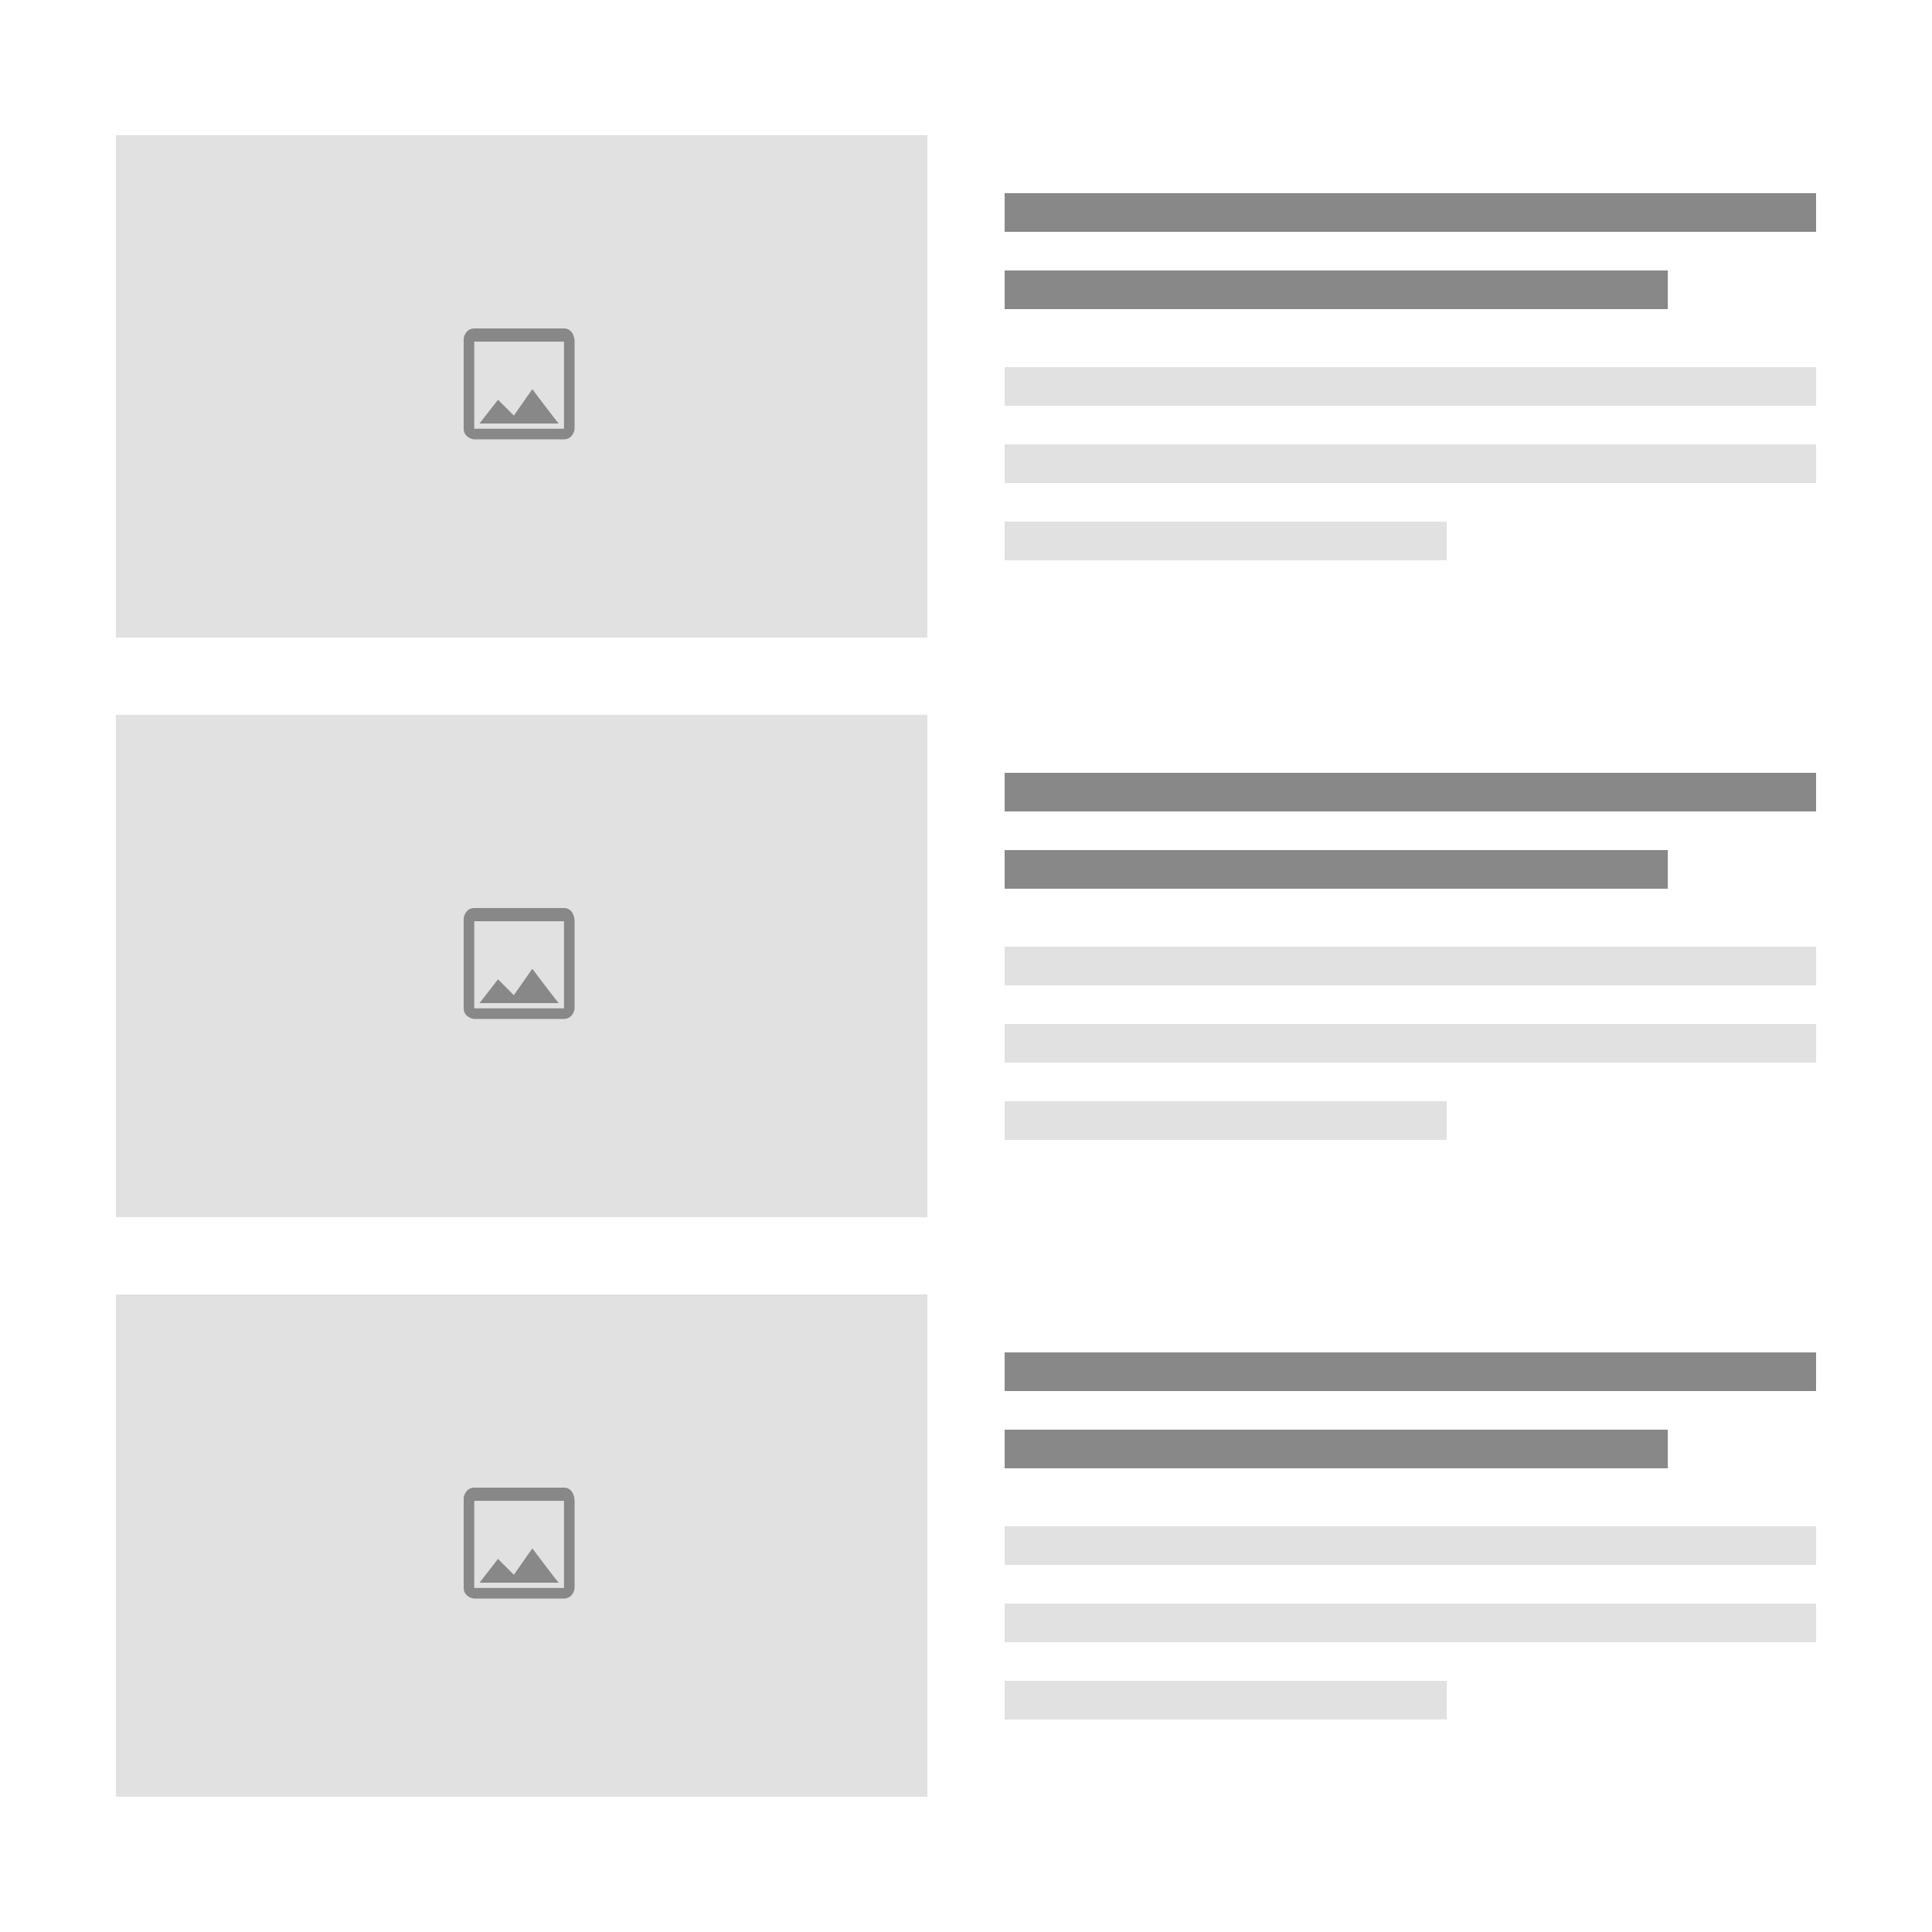 <svg width="100" height="100" viewBox="0 0 100 100" fill="none" xmlns="http://www.w3.org/2000/svg">
<rect width="100" height="100" fill="white"/>
<rect x="6" y="7" width="42" height="26" fill="#E1E1E1"/>
<path d="M29.193 17.683L29.193 22.193H26.87H24.547L24.547 17.683H29.193ZM29.193 17H24.547C24.137 17 24 17.41 24 17.547V22.193C24 22.603 24.41 22.74 24.547 22.74H29.193C29.603 22.74 29.74 22.33 29.74 22.193V17.683C29.74 17.41 29.603 17 29.193 17ZM27.553 20.143L26.597 21.51L25.777 20.69L24.82 21.92H28.92C28.783 21.783 27.553 20.143 27.553 20.143Z" fill="#888888"/>
<rect x="52" y="19" width="42" height="2" fill="#E1E1E1"/>
<rect x="52" y="23" width="42" height="2" fill="#E1E1E1"/>
<rect x="52" y="27" width="22.884" height="2" fill="#E1E1E1"/>
<rect x="52" y="14" width="34.326" height="2" fill="#888888"/>
<rect x="52" y="10" width="42" height="2" fill="#888888"/>
<rect x="6" y="37" width="42" height="26" fill="#E1E1E1"/>
<path d="M29.193 47.683L29.193 52.193H26.87H24.547L24.547 47.683H29.193ZM29.193 47H24.547C24.137 47 24 47.41 24 47.547V52.193C24 52.603 24.41 52.74 24.547 52.74H29.193C29.603 52.74 29.74 52.33 29.74 52.193V47.683C29.74 47.41 29.603 47 29.193 47ZM27.553 50.143L26.597 51.51L25.777 50.69L24.82 51.92H28.92C28.783 51.783 27.553 50.143 27.553 50.143Z" fill="#888888"/>
<rect x="52" y="49" width="42" height="2" fill="#E1E1E1"/>
<rect x="52" y="53" width="42" height="2" fill="#E1E1E1"/>
<rect x="52" y="57" width="22.884" height="2" fill="#E1E1E1"/>
<rect x="52" y="44" width="34.326" height="2" fill="#888888"/>
<rect x="52" y="40" width="42" height="2" fill="#888888"/>
<rect x="6" y="67" width="42" height="26" fill="#E1E1E1"/>
<path d="M29.193 77.683L29.193 82.193H26.87H24.547L24.547 77.683H29.193ZM29.193 77H24.547C24.137 77 24 77.41 24 77.547V82.193C24 82.603 24.41 82.74 24.547 82.74H29.193C29.603 82.74 29.74 82.33 29.74 82.193V77.683C29.74 77.41 29.603 77 29.193 77ZM27.553 80.143L26.597 81.51L25.777 80.69L24.82 81.92H28.92C28.783 81.783 27.553 80.143 27.553 80.143Z" fill="#888888"/>
<rect x="52" y="79" width="42" height="2" fill="#E1E1E1"/>
<rect x="52" y="83" width="42" height="2" fill="#E1E1E1"/>
<rect x="52" y="87" width="22.884" height="2" fill="#E1E1E1"/>
<rect x="52" y="74" width="34.326" height="2" fill="#888888"/>
<rect x="52" y="70" width="42" height="2" fill="#888888"/>
</svg>
